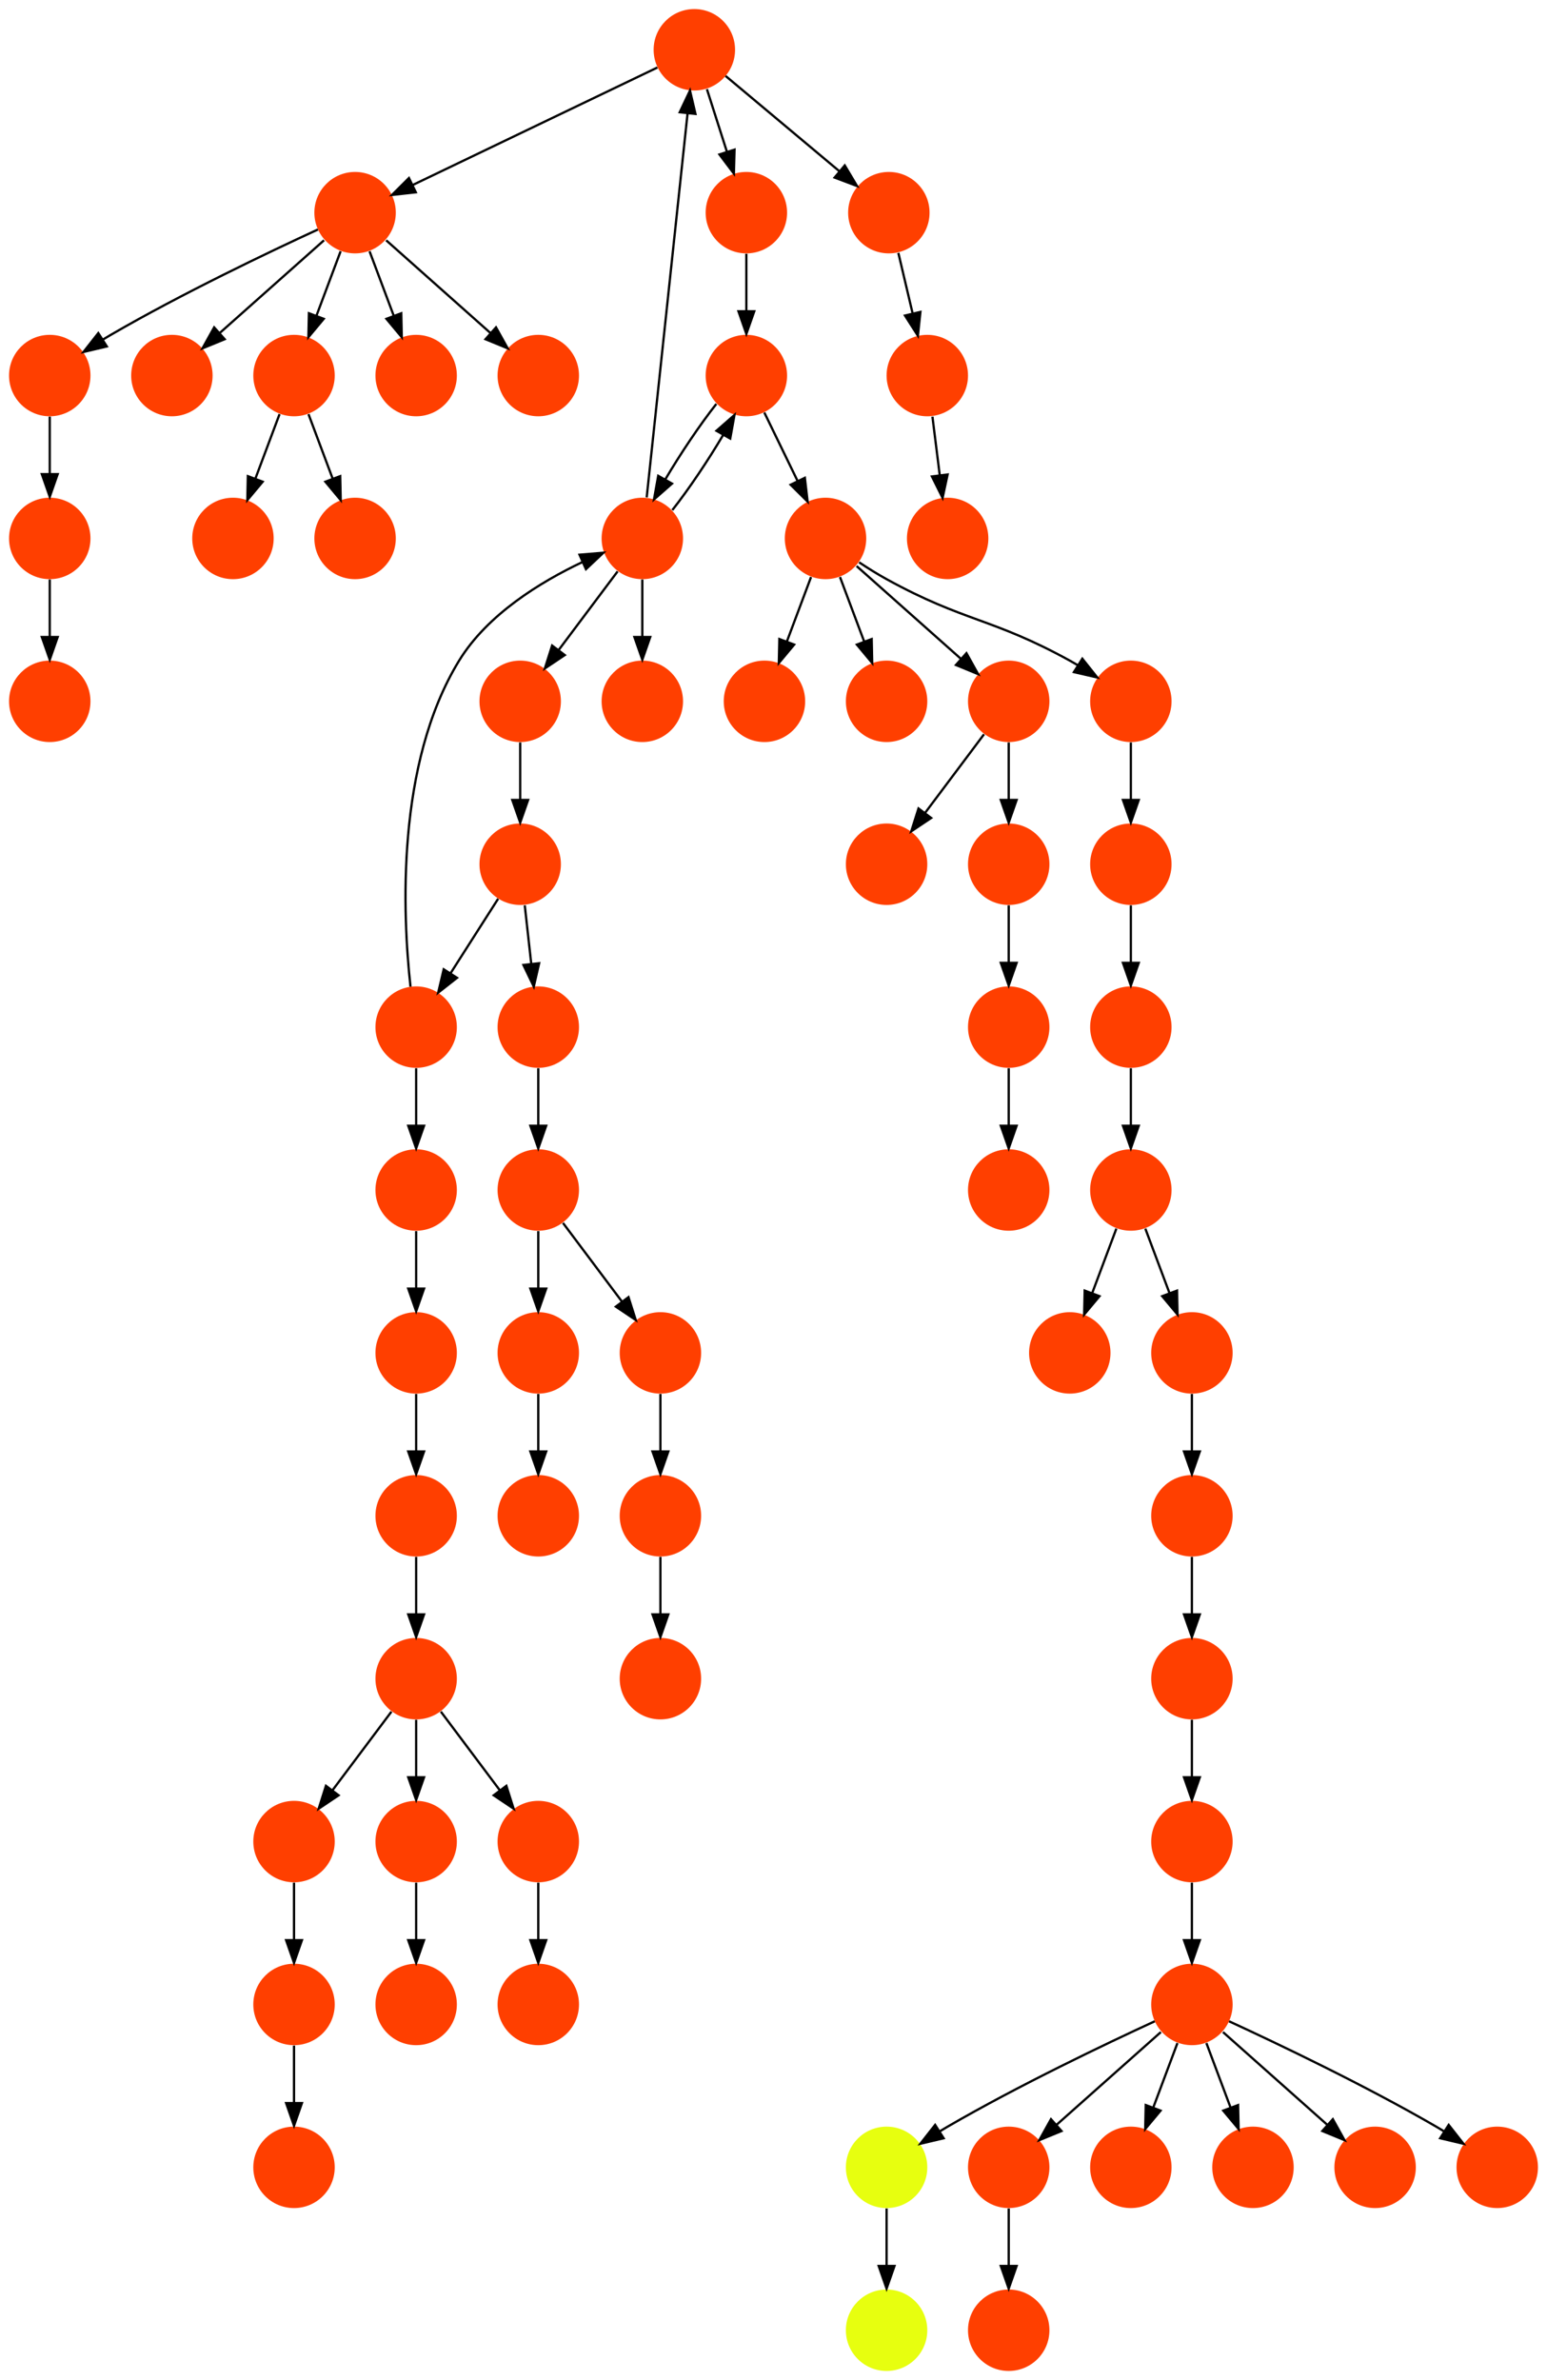 <?xml version="1.0" encoding="UTF-8" standalone="no"?>
<!DOCTYPE svg PUBLIC "-//W3C//DTD SVG 1.1//EN"
 "http://www.w3.org/Graphics/SVG/1.1/DTD/svg11.dtd">
<!-- Generated by graphviz version 2.40.1 (20161225.0304)
 -->
<!-- Title: %3 Pages: 1 -->
<svg width="684pt" height="1052pt"
 viewBox="0.00 0.00 684.00 1052.00" xmlns="http://www.w3.org/2000/svg" xmlns:xlink="http://www.w3.org/1999/xlink">
<g id="graph0" class="graph" transform="scale(1 1) rotate(0) translate(4 1048)">
<title>%3</title>
<polygon fill="#ffffff" stroke="transparent" points="-4,4 -4,-1048 680,-1048 680,4 -4,4"/>
<!-- 0 -->
<g id="node1" class="node">
<title>0</title>
<g id="a_node1"><a xlink:title="T">
<ellipse fill="#ff3f00" stroke="#000000" stroke-width="0" cx="18" cy="-882" rx="18" ry="18"/>
</a>
</g>
</g>
<!-- 1 -->
<g id="node2" class="node">
<title>1</title>
<g id="a_node2"><a xlink:title="T">
<ellipse fill="#ff3f00" stroke="#000000" stroke-width="0" cx="18" cy="-810" rx="18" ry="18"/>
</a>
</g>
</g>
<!-- 0&#45;&gt;1 -->
<g id="edge47" class="edge">
<title>0&#45;&gt;1</title>
<path fill="none" stroke="#000000" d="M18,-863.831C18,-856.131 18,-846.974 18,-838.417"/>
<polygon fill="#000000" stroke="#000000" points="21.5,-838.413 18,-828.413 14.5,-838.413 21.5,-838.413"/>
</g>
<!-- 46 -->
<g id="node47" class="node">
<title>46</title>
<g id="a_node47"><a xlink:title="T">
<ellipse fill="#ff3f00" stroke="#000000" stroke-width="0" cx="18" cy="-738" rx="18" ry="18"/>
</a>
</g>
</g>
<!-- 1&#45;&gt;46 -->
<g id="edge37" class="edge">
<title>1&#45;&gt;46</title>
<path fill="none" stroke="#000000" d="M18,-791.831C18,-784.131 18,-774.974 18,-766.417"/>
<polygon fill="#000000" stroke="#000000" points="21.5,-766.413 18,-756.413 14.5,-766.413 21.5,-766.413"/>
</g>
<!-- 2 -->
<g id="node3" class="node">
<title>2</title>
<g id="a_node3"><a xlink:title="T">
<ellipse fill="#ff3f00" stroke="#000000" stroke-width="0" cx="180" cy="-594" rx="18" ry="18"/>
</a>
</g>
</g>
<!-- 5 -->
<g id="node6" class="node">
<title>5</title>
<g id="a_node6"><a xlink:title="T">
<ellipse fill="#ff3f00" stroke="#000000" stroke-width="0" cx="280" cy="-810" rx="18" ry="18"/>
</a>
</g>
</g>
<!-- 2&#45;&gt;5 -->
<g id="edge12" class="edge">
<title>2&#45;&gt;5</title>
<path fill="none" stroke="#000000" d="M177.504,-611.853C174.022,-643.462 170.962,-710.245 199,-756 211.501,-776.399 234.944,-790.75 253.405,-799.504"/>
<polygon fill="#000000" stroke="#000000" points="252.226,-802.81 262.784,-803.684 255.075,-796.416 252.226,-802.81"/>
</g>
<!-- 31 -->
<g id="node32" class="node">
<title>31</title>
<g id="a_node32"><a xlink:title="T">
<ellipse fill="#ff3f00" stroke="#000000" stroke-width="0" cx="180" cy="-522" rx="18" ry="18"/>
</a>
</g>
</g>
<!-- 2&#45;&gt;31 -->
<g id="edge36" class="edge">
<title>2&#45;&gt;31</title>
<path fill="none" stroke="#000000" d="M180,-575.831C180,-568.131 180,-558.974 180,-550.417"/>
<polygon fill="#000000" stroke="#000000" points="183.5,-550.413 180,-540.413 176.5,-550.413 183.5,-550.413"/>
</g>
<!-- 3 -->
<g id="node4" class="node">
<title>3</title>
<g id="a_node4"><a xlink:title="T">
<ellipse fill="#ff3f00" stroke="#000000" stroke-width="0" cx="288" cy="-306" rx="18" ry="18"/>
</a>
</g>
</g>
<!-- 4 -->
<g id="node5" class="node">
<title>4</title>
<g id="a_node5"><a xlink:title="T">
<ellipse fill="#ff3f00" stroke="#000000" stroke-width="0" cx="288" cy="-378" rx="18" ry="18"/>
</a>
</g>
</g>
<!-- 4&#45;&gt;3 -->
<g id="edge34" class="edge">
<title>4&#45;&gt;3</title>
<path fill="none" stroke="#000000" d="M288,-359.831C288,-352.131 288,-342.974 288,-334.417"/>
<polygon fill="#000000" stroke="#000000" points="291.5,-334.413 288,-324.413 284.5,-334.413 291.5,-334.413"/>
</g>
<!-- 9 -->
<g id="node10" class="node">
<title>9</title>
<g id="a_node10"><a xlink:title="T">
<ellipse fill="#ff3f00" stroke="#000000" stroke-width="0" cx="226" cy="-738" rx="18" ry="18"/>
</a>
</g>
</g>
<!-- 5&#45;&gt;9 -->
<g id="edge1" class="edge">
<title>5&#45;&gt;9</title>
<path fill="none" stroke="#000000" d="M269.072,-795.43C261.607,-785.475 251.563,-772.084 243.053,-760.737"/>
<polygon fill="#000000" stroke="#000000" points="245.712,-758.449 236.911,-752.549 240.112,-762.649 245.712,-758.449"/>
</g>
<!-- 22 -->
<g id="node23" class="node">
<title>22</title>
<g id="a_node23"><a xlink:title="T">
<ellipse fill="#ff3f00" stroke="#000000" stroke-width="0" cx="303" cy="-1026" rx="18" ry="18"/>
</a>
</g>
</g>
<!-- 5&#45;&gt;22 -->
<g id="edge39" class="edge">
<title>5&#45;&gt;22</title>
<path fill="none" stroke="#000000" d="M281.932,-828.145C285.95,-865.874 295.228,-953.008 300.018,-997.996"/>
<polygon fill="#000000" stroke="#000000" points="296.539,-998.382 301.079,-1007.956 303.5,-997.641 296.539,-998.382"/>
</g>
<!-- 25 -->
<g id="node26" class="node">
<title>25</title>
<g id="a_node26"><a xlink:title="T">
<ellipse fill="#ff3f00" stroke="#000000" stroke-width="0" cx="326" cy="-882" rx="18" ry="18"/>
</a>
</g>
</g>
<!-- 5&#45;&gt;25 -->
<g id="edge22" class="edge">
<title>5&#45;&gt;25</title>
<path fill="none" stroke="#000000" d="M293.271,-822.531C300.514,-831.709 309.1,-844.493 315.818,-855.857"/>
<polygon fill="#000000" stroke="#000000" points="312.775,-857.588 320.743,-864.571 318.869,-854.143 312.775,-857.588"/>
</g>
<!-- 36 -->
<g id="node37" class="node">
<title>36</title>
<g id="a_node37"><a xlink:title="T">
<ellipse fill="#ff3f00" stroke="#000000" stroke-width="0" cx="280" cy="-738" rx="18" ry="18"/>
</a>
</g>
</g>
<!-- 5&#45;&gt;36 -->
<g id="edge14" class="edge">
<title>5&#45;&gt;36</title>
<path fill="none" stroke="#000000" d="M280,-791.831C280,-784.131 280,-774.974 280,-766.417"/>
<polygon fill="#000000" stroke="#000000" points="283.5,-766.413 280,-756.413 276.5,-766.413 283.5,-766.413"/>
</g>
<!-- 6 -->
<g id="node7" class="node">
<title>6</title>
<g id="a_node7"><a xlink:title="T">
<ellipse fill="#ff3f00" stroke="#000000" stroke-width="0" cx="234" cy="-594" rx="18" ry="18"/>
</a>
</g>
</g>
<!-- 24 -->
<g id="node25" class="node">
<title>24</title>
<g id="a_node25"><a xlink:title="T">
<ellipse fill="#ff3f00" stroke="#000000" stroke-width="0" cx="234" cy="-522" rx="18" ry="18"/>
</a>
</g>
</g>
<!-- 6&#45;&gt;24 -->
<g id="edge9" class="edge">
<title>6&#45;&gt;24</title>
<path fill="none" stroke="#000000" d="M234,-575.831C234,-568.131 234,-558.974 234,-550.417"/>
<polygon fill="#000000" stroke="#000000" points="237.5,-550.413 234,-540.413 230.5,-550.413 237.5,-550.413"/>
</g>
<!-- 7 -->
<g id="node8" class="node">
<title>7</title>
<g id="a_node8"><a xlink:title="T">
<ellipse fill="#ff3f00" stroke="#000000" stroke-width="0" cx="153" cy="-954" rx="18" ry="18"/>
</a>
</g>
</g>
<!-- 7&#45;&gt;0 -->
<g id="edge42" class="edge">
<title>7&#45;&gt;0</title>
<path fill="none" stroke="#000000" d="M136.567,-946.563C115.104,-936.675 76.548,-918.308 45,-900 43.876,-899.348 42.736,-898.667 41.591,-897.968"/>
<polygon fill="#000000" stroke="#000000" points="43.237,-894.867 32.926,-892.429 39.467,-900.764 43.237,-894.867"/>
</g>
<!-- 21 -->
<g id="node22" class="node">
<title>21</title>
<g id="a_node22"><a xlink:title="T">
<ellipse fill="#ff3f00" stroke="#000000" stroke-width="0" cx="72" cy="-882" rx="18" ry="18"/>
</a>
</g>
</g>
<!-- 7&#45;&gt;21 -->
<g id="edge2" class="edge">
<title>7&#45;&gt;21</title>
<path fill="none" stroke="#000000" d="M139.26,-941.786C126.616,-930.547 107.674,-913.71 93.11,-900.765"/>
<polygon fill="#000000" stroke="#000000" points="95.337,-898.061 85.538,-894.033 90.686,-903.293 95.337,-898.061"/>
</g>
<!-- 32 -->
<g id="node33" class="node">
<title>32</title>
<g id="a_node33"><a xlink:title="T">
<ellipse fill="#ff3f00" stroke="#000000" stroke-width="0" cx="126" cy="-882" rx="18" ry="18"/>
</a>
</g>
</g>
<!-- 7&#45;&gt;32 -->
<g id="edge11" class="edge">
<title>7&#45;&gt;32</title>
<path fill="none" stroke="#000000" d="M146.601,-936.937C143.407,-928.419 139.471,-917.923 135.898,-908.395"/>
<polygon fill="#000000" stroke="#000000" points="139.141,-907.075 132.353,-898.941 132.587,-909.533 139.141,-907.075"/>
</g>
<!-- 40 -->
<g id="node41" class="node">
<title>40</title>
<g id="a_node41"><a xlink:title="T">
<ellipse fill="#ff3f00" stroke="#000000" stroke-width="0" cx="180" cy="-882" rx="18" ry="18"/>
</a>
</g>
</g>
<!-- 7&#45;&gt;40 -->
<g id="edge44" class="edge">
<title>7&#45;&gt;40</title>
<path fill="none" stroke="#000000" d="M159.399,-936.937C162.593,-928.419 166.529,-917.923 170.102,-908.395"/>
<polygon fill="#000000" stroke="#000000" points="173.413,-909.533 173.647,-898.941 166.859,-907.075 173.413,-909.533"/>
</g>
<!-- 41 -->
<g id="node42" class="node">
<title>41</title>
<g id="a_node42"><a xlink:title="T">
<ellipse fill="#ff3f00" stroke="#000000" stroke-width="0" cx="234" cy="-882" rx="18" ry="18"/>
</a>
</g>
</g>
<!-- 7&#45;&gt;41 -->
<g id="edge65" class="edge">
<title>7&#45;&gt;41</title>
<path fill="none" stroke="#000000" d="M166.74,-941.786C179.384,-930.547 198.326,-913.71 212.89,-900.765"/>
<polygon fill="#000000" stroke="#000000" points="215.314,-903.293 220.462,-894.033 210.663,-898.061 215.314,-903.293"/>
</g>
<!-- 8 -->
<g id="node9" class="node">
<title>8</title>
<g id="a_node9"><a xlink:title="T">
<ellipse fill="#ff3f00" stroke="#000000" stroke-width="0" cx="99" cy="-810" rx="18" ry="18"/>
</a>
</g>
</g>
<!-- 20 -->
<g id="node21" class="node">
<title>20</title>
<g id="a_node21"><a xlink:title="T">
<ellipse fill="#ff3f00" stroke="#000000" stroke-width="0" cx="226" cy="-666" rx="18" ry="18"/>
</a>
</g>
</g>
<!-- 9&#45;&gt;20 -->
<g id="edge35" class="edge">
<title>9&#45;&gt;20</title>
<path fill="none" stroke="#000000" d="M226,-719.831C226,-712.131 226,-702.974 226,-694.417"/>
<polygon fill="#000000" stroke="#000000" points="229.5,-694.413 226,-684.413 222.5,-694.413 229.5,-694.413"/>
</g>
<!-- 10 -->
<g id="node11" class="node">
<title>10</title>
<g id="a_node11"><a xlink:title="T">
<ellipse fill="#ff3f00" stroke="#000000" stroke-width="0" cx="361" cy="-810" rx="18" ry="18"/>
</a>
</g>
</g>
<!-- 16 -->
<g id="node17" class="node">
<title>16</title>
<g id="a_node17"><a xlink:title="T">
<ellipse fill="#ff3f00" stroke="#000000" stroke-width="0" cx="334" cy="-738" rx="18" ry="18"/>
</a>
</g>
</g>
<!-- 10&#45;&gt;16 -->
<g id="edge53" class="edge">
<title>10&#45;&gt;16</title>
<path fill="none" stroke="#000000" d="M354.601,-792.937C351.407,-784.419 347.471,-773.923 343.898,-764.395"/>
<polygon fill="#000000" stroke="#000000" points="347.141,-763.075 340.353,-754.941 340.587,-765.533 347.141,-763.075"/>
</g>
<!-- 17 -->
<g id="node18" class="node">
<title>17</title>
<g id="a_node18"><a xlink:title="T">
<ellipse fill="#ff3f00" stroke="#000000" stroke-width="0" cx="388" cy="-738" rx="18" ry="18"/>
</a>
</g>
</g>
<!-- 10&#45;&gt;17 -->
<g id="edge3" class="edge">
<title>10&#45;&gt;17</title>
<path fill="none" stroke="#000000" d="M367.399,-792.937C370.593,-784.419 374.529,-773.923 378.102,-764.395"/>
<polygon fill="#000000" stroke="#000000" points="381.413,-765.533 381.647,-754.941 374.859,-763.075 381.413,-765.533"/>
</g>
<!-- 34 -->
<g id="node35" class="node">
<title>34</title>
<g id="a_node35"><a xlink:title="T">
<ellipse fill="#ff3f00" stroke="#000000" stroke-width="0" cx="442" cy="-738" rx="18" ry="18"/>
</a>
</g>
</g>
<!-- 10&#45;&gt;34 -->
<g id="edge13" class="edge">
<title>10&#45;&gt;34</title>
<path fill="none" stroke="#000000" d="M374.74,-797.786C387.384,-786.547 406.326,-769.71 420.89,-756.765"/>
<polygon fill="#000000" stroke="#000000" points="423.313,-759.293 428.462,-750.033 418.663,-754.061 423.313,-759.293"/>
</g>
<!-- 51 -->
<g id="node52" class="node">
<title>51</title>
<g id="a_node52"><a xlink:title="T">
<ellipse fill="#ff3f00" stroke="#000000" stroke-width="0" cx="496" cy="-738" rx="18" ry="18"/>
</a>
</g>
</g>
<!-- 10&#45;&gt;51 -->
<g id="edge56" class="edge">
<title>10&#45;&gt;51</title>
<path fill="none" stroke="#000000" d="M375.855,-799.444C379.728,-796.875 383.953,-794.227 388,-792 422.514,-773.005 434.486,-774.995 469,-756 470.138,-755.374 471.291,-754.714 472.445,-754.032"/>
<polygon fill="#000000" stroke="#000000" points="474.547,-756.845 481.145,-748.556 470.818,-750.921 474.547,-756.845"/>
</g>
<!-- 11 -->
<g id="node12" class="node">
<title>11</title>
<g id="a_node12"><a xlink:title="T">
<ellipse fill="#ff3f00" stroke="#000000" stroke-width="0" cx="234" cy="-450" rx="18" ry="18"/>
</a>
</g>
</g>
<!-- 33 -->
<g id="node34" class="node">
<title>33</title>
<g id="a_node34"><a xlink:title="T">
<ellipse fill="#ff3f00" stroke="#000000" stroke-width="0" cx="234" cy="-378" rx="18" ry="18"/>
</a>
</g>
</g>
<!-- 11&#45;&gt;33 -->
<g id="edge57" class="edge">
<title>11&#45;&gt;33</title>
<path fill="none" stroke="#000000" d="M234,-431.831C234,-424.131 234,-414.974 234,-406.417"/>
<polygon fill="#000000" stroke="#000000" points="237.5,-406.413 234,-396.413 230.5,-406.413 237.5,-406.413"/>
</g>
<!-- 12 -->
<g id="node13" class="node">
<title>12</title>
<g id="a_node13"><a xlink:title="T">
<ellipse fill="#ff3f00" stroke="#000000" stroke-width="0" cx="180" cy="-306" rx="18" ry="18"/>
</a>
</g>
</g>
<!-- 26 -->
<g id="node27" class="node">
<title>26</title>
<g id="a_node27"><a xlink:title="T">
<ellipse fill="#ff3f00" stroke="#000000" stroke-width="0" cx="126" cy="-234" rx="18" ry="18"/>
</a>
</g>
</g>
<!-- 12&#45;&gt;26 -->
<g id="edge64" class="edge">
<title>12&#45;&gt;26</title>
<path fill="none" stroke="#000000" d="M169.072,-291.43C161.607,-281.475 151.563,-268.084 143.053,-256.737"/>
<polygon fill="#000000" stroke="#000000" points="145.712,-254.449 136.911,-248.549 140.112,-258.649 145.712,-254.449"/>
</g>
<!-- 43 -->
<g id="node44" class="node">
<title>43</title>
<g id="a_node44"><a xlink:title="T">
<ellipse fill="#ff3f00" stroke="#000000" stroke-width="0" cx="180" cy="-234" rx="18" ry="18"/>
</a>
</g>
</g>
<!-- 12&#45;&gt;43 -->
<g id="edge63" class="edge">
<title>12&#45;&gt;43</title>
<path fill="none" stroke="#000000" d="M180,-287.831C180,-280.131 180,-270.974 180,-262.417"/>
<polygon fill="#000000" stroke="#000000" points="183.5,-262.413 180,-252.413 176.5,-262.413 183.5,-262.413"/>
</g>
<!-- 62 -->
<g id="node63" class="node">
<title>62</title>
<g id="a_node63"><a xlink:title="T">
<ellipse fill="#ff3f00" stroke="#000000" stroke-width="0" cx="234" cy="-234" rx="18" ry="18"/>
</a>
</g>
</g>
<!-- 12&#45;&gt;62 -->
<g id="edge67" class="edge">
<title>12&#45;&gt;62</title>
<path fill="none" stroke="#000000" d="M190.928,-291.43C198.393,-281.475 208.437,-268.084 216.947,-256.737"/>
<polygon fill="#000000" stroke="#000000" points="219.888,-258.649 223.089,-248.549 214.288,-254.449 219.888,-258.649"/>
</g>
<!-- 13 -->
<g id="node14" class="node">
<title>13</title>
<g id="a_node14"><a xlink:title="T">
<ellipse fill="#ff3f00" stroke="#000000" stroke-width="0" cx="442" cy="-594" rx="18" ry="18"/>
</a>
</g>
</g>
<!-- 38 -->
<g id="node39" class="node">
<title>38</title>
<g id="a_node39"><a xlink:title="T">
<ellipse fill="#ff3f00" stroke="#000000" stroke-width="0" cx="442" cy="-522" rx="18" ry="18"/>
</a>
</g>
</g>
<!-- 13&#45;&gt;38 -->
<g id="edge59" class="edge">
<title>13&#45;&gt;38</title>
<path fill="none" stroke="#000000" d="M442,-575.831C442,-568.131 442,-558.974 442,-550.417"/>
<polygon fill="#000000" stroke="#000000" points="445.5,-550.413 442,-540.413 438.5,-550.413 445.5,-550.413"/>
</g>
<!-- 14 -->
<g id="node15" class="node">
<title>14</title>
<g id="a_node15"><a xlink:title="T">
<ellipse fill="#ff3f00" stroke="#000000" stroke-width="0" cx="180" cy="-450" rx="18" ry="18"/>
</a>
</g>
</g>
<!-- 19 -->
<g id="node20" class="node">
<title>19</title>
<g id="a_node20"><a xlink:title="T">
<ellipse fill="#ff3f00" stroke="#000000" stroke-width="0" cx="180" cy="-378" rx="18" ry="18"/>
</a>
</g>
</g>
<!-- 14&#45;&gt;19 -->
<g id="edge46" class="edge">
<title>14&#45;&gt;19</title>
<path fill="none" stroke="#000000" d="M180,-431.831C180,-424.131 180,-414.974 180,-406.417"/>
<polygon fill="#000000" stroke="#000000" points="183.5,-406.413 180,-396.413 176.5,-406.413 183.5,-406.413"/>
</g>
<!-- 15 -->
<g id="node16" class="node">
<title>15</title>
<g id="a_node16"><a xlink:title="T">
<ellipse fill="#ff3f00" stroke="#000000" stroke-width="0" cx="388" cy="-666" rx="18" ry="18"/>
</a>
</g>
</g>
<!-- 18 -->
<g id="node19" class="node">
<title>18</title>
<g id="a_node19"><a xlink:title="T">
<ellipse fill="#ff3f00" stroke="#000000" stroke-width="0" cx="442" cy="-666" rx="18" ry="18"/>
</a>
</g>
</g>
<!-- 18&#45;&gt;13 -->
<g id="edge31" class="edge">
<title>18&#45;&gt;13</title>
<path fill="none" stroke="#000000" d="M442,-647.831C442,-640.131 442,-630.974 442,-622.417"/>
<polygon fill="#000000" stroke="#000000" points="445.5,-622.413 442,-612.413 438.5,-622.413 445.5,-622.413"/>
</g>
<!-- 19&#45;&gt;12 -->
<g id="edge61" class="edge">
<title>19&#45;&gt;12</title>
<path fill="none" stroke="#000000" d="M180,-359.831C180,-352.131 180,-342.974 180,-334.417"/>
<polygon fill="#000000" stroke="#000000" points="183.5,-334.413 180,-324.413 176.5,-334.413 183.5,-334.413"/>
</g>
<!-- 20&#45;&gt;2 -->
<g id="edge32" class="edge">
<title>20&#45;&gt;2</title>
<path fill="none" stroke="#000000" d="M216.245,-650.731C210.146,-641.185 202.162,-628.689 195.241,-617.855"/>
<polygon fill="#000000" stroke="#000000" points="198.075,-615.79 189.741,-609.247 192.176,-619.559 198.075,-615.79"/>
</g>
<!-- 20&#45;&gt;6 -->
<g id="edge62" class="edge">
<title>20&#45;&gt;6</title>
<path fill="none" stroke="#000000" d="M228.019,-647.831C228.887,-640.013 229.923,-630.692 230.886,-622.022"/>
<polygon fill="#000000" stroke="#000000" points="234.384,-622.239 232.01,-611.913 227.427,-621.466 234.384,-622.239"/>
</g>
<!-- 22&#45;&gt;7 -->
<g id="edge23" class="edge">
<title>22&#45;&gt;7</title>
<path fill="none" stroke="#000000" d="M286.662,-1018.158C260.626,-1005.66 209.514,-981.127 178.591,-966.284"/>
<polygon fill="#000000" stroke="#000000" points="179.848,-963.005 169.318,-961.833 176.819,-969.315 179.848,-963.005"/>
</g>
<!-- 27 -->
<g id="node28" class="node">
<title>27</title>
<g id="a_node28"><a xlink:title="T">
<ellipse fill="#ff3f00" stroke="#000000" stroke-width="0" cx="326" cy="-954" rx="18" ry="18"/>
</a>
</g>
</g>
<!-- 22&#45;&gt;27 -->
<g id="edge17" class="edge">
<title>22&#45;&gt;27</title>
<path fill="none" stroke="#000000" d="M308.568,-1008.571C311.223,-1000.258 314.46,-990.125 317.42,-980.858"/>
<polygon fill="#000000" stroke="#000000" points="320.775,-981.86 320.484,-971.269 314.107,-979.729 320.775,-981.86"/>
</g>
<!-- 30 -->
<g id="node31" class="node">
<title>30</title>
<g id="a_node31"><a xlink:title="T">
<ellipse fill="#ff3f00" stroke="#000000" stroke-width="0" cx="389" cy="-954" rx="18" ry="18"/>
</a>
</g>
</g>
<!-- 22&#45;&gt;30 -->
<g id="edge58" class="edge">
<title>22&#45;&gt;30</title>
<path fill="none" stroke="#000000" d="M316.817,-1014.432C330.403,-1003.058 351.347,-985.524 367.182,-972.266"/>
<polygon fill="#000000" stroke="#000000" points="369.51,-974.882 374.931,-965.779 365.017,-969.514 369.51,-974.882"/>
</g>
<!-- 23 -->
<g id="node24" class="node">
<title>23</title>
<g id="a_node24"><a xlink:title="T">
<ellipse fill="#ff3f00" stroke="#000000" stroke-width="0" cx="523" cy="-162" rx="18" ry="18"/>
</a>
</g>
</g>
<!-- 28 -->
<g id="node29" class="node">
<title>28</title>
<g id="a_node29"><a xlink:title="P">
<ellipse fill="#e7ff0f" stroke="#000000" stroke-width="0" cx="388" cy="-90" rx="18" ry="18"/>
</a>
</g>
</g>
<!-- 23&#45;&gt;28 -->
<g id="edge52" class="edge">
<title>23&#45;&gt;28</title>
<path fill="none" stroke="#000000" d="M506.567,-154.563C485.104,-144.675 446.548,-126.308 415,-108 413.876,-107.348 412.736,-106.667 411.591,-105.968"/>
<polygon fill="#000000" stroke="#000000" points="413.237,-102.867 402.926,-100.429 409.467,-108.764 413.237,-102.867"/>
</g>
<!-- 53 -->
<g id="node54" class="node">
<title>53</title>
<g id="a_node54"><a xlink:title="T">
<ellipse fill="#ff3f00" stroke="#000000" stroke-width="0" cx="442" cy="-90" rx="18" ry="18"/>
</a>
</g>
</g>
<!-- 23&#45;&gt;53 -->
<g id="edge40" class="edge">
<title>23&#45;&gt;53</title>
<path fill="none" stroke="#000000" d="M509.26,-149.786C496.616,-138.547 477.674,-121.71 463.11,-108.765"/>
<polygon fill="#000000" stroke="#000000" points="465.337,-106.061 455.538,-102.033 460.687,-111.293 465.337,-106.061"/>
</g>
<!-- 54 -->
<g id="node55" class="node">
<title>54</title>
<g id="a_node55"><a xlink:title="T">
<ellipse fill="#ff3f00" stroke="#000000" stroke-width="0" cx="496" cy="-90" rx="18" ry="18"/>
</a>
</g>
</g>
<!-- 23&#45;&gt;54 -->
<g id="edge19" class="edge">
<title>23&#45;&gt;54</title>
<path fill="none" stroke="#000000" d="M516.601,-144.937C513.407,-136.419 509.471,-125.923 505.898,-116.395"/>
<polygon fill="#000000" stroke="#000000" points="509.141,-115.075 502.353,-106.941 502.587,-117.533 509.141,-115.075"/>
</g>
<!-- 56 -->
<g id="node57" class="node">
<title>56</title>
<g id="a_node57"><a xlink:title="T">
<ellipse fill="#ff3f00" stroke="#000000" stroke-width="0" cx="550" cy="-90" rx="18" ry="18"/>
</a>
</g>
</g>
<!-- 23&#45;&gt;56 -->
<g id="edge66" class="edge">
<title>23&#45;&gt;56</title>
<path fill="none" stroke="#000000" d="M529.399,-144.937C532.593,-136.419 536.529,-125.923 540.102,-116.395"/>
<polygon fill="#000000" stroke="#000000" points="543.413,-117.533 543.647,-106.941 536.859,-115.075 543.413,-117.533"/>
</g>
<!-- 60 -->
<g id="node61" class="node">
<title>60</title>
<g id="a_node61"><a xlink:title="T">
<ellipse fill="#ff3f00" stroke="#000000" stroke-width="0" cx="604" cy="-90" rx="18" ry="18"/>
</a>
</g>
</g>
<!-- 23&#45;&gt;60 -->
<g id="edge25" class="edge">
<title>23&#45;&gt;60</title>
<path fill="none" stroke="#000000" d="M536.74,-149.786C549.384,-138.547 568.326,-121.71 582.89,-108.765"/>
<polygon fill="#000000" stroke="#000000" points="585.313,-111.293 590.462,-102.033 580.663,-106.061 585.313,-111.293"/>
</g>
<!-- 63 -->
<g id="node64" class="node">
<title>63</title>
<g id="a_node64"><a xlink:title="T">
<ellipse fill="#ff3f00" stroke="#000000" stroke-width="0" cx="658" cy="-90" rx="18" ry="18"/>
</a>
</g>
</g>
<!-- 23&#45;&gt;63 -->
<g id="edge15" class="edge">
<title>23&#45;&gt;63</title>
<path fill="none" stroke="#000000" d="M539.433,-154.563C560.896,-144.675 599.452,-126.308 631,-108 632.124,-107.348 633.264,-106.667 634.409,-105.968"/>
<polygon fill="#000000" stroke="#000000" points="636.533,-108.764 643.073,-100.429 632.763,-102.867 636.533,-108.764"/>
</g>
<!-- 24&#45;&gt;11 -->
<g id="edge43" class="edge">
<title>24&#45;&gt;11</title>
<path fill="none" stroke="#000000" d="M234,-503.831C234,-496.131 234,-486.974 234,-478.417"/>
<polygon fill="#000000" stroke="#000000" points="237.5,-478.413 234,-468.413 230.5,-478.413 237.5,-478.413"/>
</g>
<!-- 37 -->
<g id="node38" class="node">
<title>37</title>
<g id="a_node38"><a xlink:title="T">
<ellipse fill="#ff3f00" stroke="#000000" stroke-width="0" cx="288" cy="-450" rx="18" ry="18"/>
</a>
</g>
</g>
<!-- 24&#45;&gt;37 -->
<g id="edge7" class="edge">
<title>24&#45;&gt;37</title>
<path fill="none" stroke="#000000" d="M244.928,-507.43C252.393,-497.475 262.437,-484.084 270.947,-472.737"/>
<polygon fill="#000000" stroke="#000000" points="273.889,-474.649 277.089,-464.549 268.288,-470.449 273.889,-474.649"/>
</g>
<!-- 25&#45;&gt;5 -->
<g id="edge6" class="edge">
<title>25&#45;&gt;5</title>
<path fill="none" stroke="#000000" d="M312.721,-869.459C305.446,-860.239 296.817,-847.384 290.089,-835.984"/>
<polygon fill="#000000" stroke="#000000" points="293.124,-834.241 285.162,-827.251 287.027,-837.681 293.124,-834.241"/>
</g>
<!-- 25&#45;&gt;10 -->
<g id="edge5" class="edge">
<title>25&#45;&gt;10</title>
<path fill="none" stroke="#000000" d="M333.942,-865.662C338.283,-856.733 343.755,-845.475 348.641,-835.424"/>
<polygon fill="#000000" stroke="#000000" points="351.865,-836.797 353.089,-826.273 345.57,-833.737 351.865,-836.797"/>
</g>
<!-- 42 -->
<g id="node43" class="node">
<title>42</title>
<g id="a_node43"><a xlink:title="T">
<ellipse fill="#ff3f00" stroke="#000000" stroke-width="0" cx="126" cy="-162" rx="18" ry="18"/>
</a>
</g>
</g>
<!-- 26&#45;&gt;42 -->
<g id="edge41" class="edge">
<title>26&#45;&gt;42</title>
<path fill="none" stroke="#000000" d="M126,-215.831C126,-208.131 126,-198.974 126,-190.417"/>
<polygon fill="#000000" stroke="#000000" points="129.5,-190.413 126,-180.413 122.5,-190.413 129.5,-190.413"/>
</g>
<!-- 27&#45;&gt;25 -->
<g id="edge20" class="edge">
<title>27&#45;&gt;25</title>
<path fill="none" stroke="#000000" d="M326,-935.831C326,-928.131 326,-918.974 326,-910.417"/>
<polygon fill="#000000" stroke="#000000" points="329.5,-910.413 326,-900.413 322.5,-910.413 329.5,-910.413"/>
</g>
<!-- 64 -->
<g id="node65" class="node">
<title>64</title>
<g id="a_node65"><a xlink:title="P">
<ellipse fill="#e7ff0f" stroke="#000000" stroke-width="0" cx="388" cy="-18" rx="18" ry="18"/>
</a>
</g>
</g>
<!-- 28&#45;&gt;64 -->
<g id="edge26" class="edge">
<title>28&#45;&gt;64</title>
<path fill="none" stroke="#000000" d="M388,-71.831C388,-64.131 388,-54.974 388,-46.417"/>
<polygon fill="#000000" stroke="#000000" points="391.5,-46.413 388,-36.413 384.5,-46.413 391.5,-46.413"/>
</g>
<!-- 29 -->
<g id="node30" class="node">
<title>29</title>
<g id="a_node30"><a xlink:title="T">
<ellipse fill="#ff3f00" stroke="#000000" stroke-width="0" cx="153" cy="-810" rx="18" ry="18"/>
</a>
</g>
</g>
<!-- 39 -->
<g id="node40" class="node">
<title>39</title>
<g id="a_node40"><a xlink:title="T">
<ellipse fill="#ff3f00" stroke="#000000" stroke-width="0" cx="406" cy="-882" rx="18" ry="18"/>
</a>
</g>
</g>
<!-- 30&#45;&gt;39 -->
<g id="edge18" class="edge">
<title>30&#45;&gt;39</title>
<path fill="none" stroke="#000000" d="M393.202,-936.202C395.096,-928.181 397.377,-918.523 399.484,-909.596"/>
<polygon fill="#000000" stroke="#000000" points="402.954,-910.13 401.846,-899.593 396.142,-908.521 402.954,-910.13"/>
</g>
<!-- 31&#45;&gt;14 -->
<g id="edge54" class="edge">
<title>31&#45;&gt;14</title>
<path fill="none" stroke="#000000" d="M180,-503.831C180,-496.131 180,-486.974 180,-478.417"/>
<polygon fill="#000000" stroke="#000000" points="183.5,-478.413 180,-468.413 176.5,-478.413 183.5,-478.413"/>
</g>
<!-- 32&#45;&gt;8 -->
<g id="edge38" class="edge">
<title>32&#45;&gt;8</title>
<path fill="none" stroke="#000000" d="M119.601,-864.937C116.407,-856.419 112.471,-845.923 108.898,-836.395"/>
<polygon fill="#000000" stroke="#000000" points="112.141,-835.075 105.353,-826.941 105.587,-837.533 112.141,-835.075"/>
</g>
<!-- 32&#45;&gt;29 -->
<g id="edge51" class="edge">
<title>32&#45;&gt;29</title>
<path fill="none" stroke="#000000" d="M132.399,-864.937C135.593,-856.419 139.529,-845.923 143.102,-836.395"/>
<polygon fill="#000000" stroke="#000000" points="146.413,-837.533 146.647,-826.941 139.859,-835.075 146.413,-837.533"/>
</g>
<!-- 34&#45;&gt;15 -->
<g id="edge10" class="edge">
<title>34&#45;&gt;15</title>
<path fill="none" stroke="#000000" d="M431.072,-723.43C423.607,-713.475 413.563,-700.084 405.053,-688.737"/>
<polygon fill="#000000" stroke="#000000" points="407.712,-686.449 398.911,-680.549 402.111,-690.649 407.712,-686.449"/>
</g>
<!-- 34&#45;&gt;18 -->
<g id="edge55" class="edge">
<title>34&#45;&gt;18</title>
<path fill="none" stroke="#000000" d="M442,-719.831C442,-712.131 442,-702.974 442,-694.417"/>
<polygon fill="#000000" stroke="#000000" points="445.5,-694.413 442,-684.413 438.5,-694.413 445.5,-694.413"/>
</g>
<!-- 35 -->
<g id="node36" class="node">
<title>35</title>
<g id="a_node36"><a xlink:title="T">
<ellipse fill="#ff3f00" stroke="#000000" stroke-width="0" cx="415" cy="-810" rx="18" ry="18"/>
</a>
</g>
</g>
<!-- 37&#45;&gt;4 -->
<g id="edge49" class="edge">
<title>37&#45;&gt;4</title>
<path fill="none" stroke="#000000" d="M288,-431.831C288,-424.131 288,-414.974 288,-406.417"/>
<polygon fill="#000000" stroke="#000000" points="291.5,-406.413 288,-396.413 284.5,-406.413 291.5,-406.413"/>
</g>
<!-- 39&#45;&gt;35 -->
<g id="edge4" class="edge">
<title>39&#45;&gt;35</title>
<path fill="none" stroke="#000000" d="M408.271,-863.831C409.248,-856.013 410.413,-846.692 411.497,-838.022"/>
<polygon fill="#000000" stroke="#000000" points="414.993,-838.27 412.761,-827.913 408.047,-837.402 414.993,-838.27"/>
</g>
<!-- 44 -->
<g id="node45" class="node">
<title>44</title>
<g id="a_node45"><a xlink:title="T">
<ellipse fill="#ff3f00" stroke="#000000" stroke-width="0" cx="126" cy="-90" rx="18" ry="18"/>
</a>
</g>
</g>
<!-- 42&#45;&gt;44 -->
<g id="edge21" class="edge">
<title>42&#45;&gt;44</title>
<path fill="none" stroke="#000000" d="M126,-143.831C126,-136.131 126,-126.974 126,-118.417"/>
<polygon fill="#000000" stroke="#000000" points="129.5,-118.413 126,-108.413 122.5,-118.413 129.5,-118.413"/>
</g>
<!-- 45 -->
<g id="node46" class="node">
<title>45</title>
<g id="a_node46"><a xlink:title="T">
<ellipse fill="#ff3f00" stroke="#000000" stroke-width="0" cx="180" cy="-162" rx="18" ry="18"/>
</a>
</g>
</g>
<!-- 43&#45;&gt;45 -->
<g id="edge29" class="edge">
<title>43&#45;&gt;45</title>
<path fill="none" stroke="#000000" d="M180,-215.831C180,-208.131 180,-198.974 180,-190.417"/>
<polygon fill="#000000" stroke="#000000" points="183.5,-190.413 180,-180.413 176.5,-190.413 183.5,-190.413"/>
</g>
<!-- 47 -->
<g id="node48" class="node">
<title>47</title>
<g id="a_node48"><a xlink:title="T">
<ellipse fill="#ff3f00" stroke="#000000" stroke-width="0" cx="442" cy="-18" rx="18" ry="18"/>
</a>
</g>
</g>
<!-- 48 -->
<g id="node49" class="node">
<title>48</title>
<g id="a_node49"><a xlink:title="T">
<ellipse fill="#ff3f00" stroke="#000000" stroke-width="0" cx="469" cy="-450" rx="18" ry="18"/>
</a>
</g>
</g>
<!-- 49 -->
<g id="node50" class="node">
<title>49</title>
<g id="a_node50"><a xlink:title="T">
<ellipse fill="#ff3f00" stroke="#000000" stroke-width="0" cx="523" cy="-450" rx="18" ry="18"/>
</a>
</g>
</g>
<!-- 58 -->
<g id="node59" class="node">
<title>58</title>
<g id="a_node59"><a xlink:title="T">
<ellipse fill="#ff3f00" stroke="#000000" stroke-width="0" cx="523" cy="-378" rx="18" ry="18"/>
</a>
</g>
</g>
<!-- 49&#45;&gt;58 -->
<g id="edge27" class="edge">
<title>49&#45;&gt;58</title>
<path fill="none" stroke="#000000" d="M523,-431.831C523,-424.131 523,-414.974 523,-406.417"/>
<polygon fill="#000000" stroke="#000000" points="526.5,-406.413 523,-396.413 519.5,-406.413 526.5,-406.413"/>
</g>
<!-- 50 -->
<g id="node51" class="node">
<title>50</title>
<g id="a_node51"><a xlink:title="T">
<ellipse fill="#ff3f00" stroke="#000000" stroke-width="0" cx="496" cy="-594" rx="18" ry="18"/>
</a>
</g>
</g>
<!-- 55 -->
<g id="node56" class="node">
<title>55</title>
<g id="a_node56"><a xlink:title="T">
<ellipse fill="#ff3f00" stroke="#000000" stroke-width="0" cx="496" cy="-522" rx="18" ry="18"/>
</a>
</g>
</g>
<!-- 50&#45;&gt;55 -->
<g id="edge30" class="edge">
<title>50&#45;&gt;55</title>
<path fill="none" stroke="#000000" d="M496,-575.831C496,-568.131 496,-558.974 496,-550.417"/>
<polygon fill="#000000" stroke="#000000" points="499.5,-550.413 496,-540.413 492.5,-550.413 499.5,-550.413"/>
</g>
<!-- 52 -->
<g id="node53" class="node">
<title>52</title>
<g id="a_node53"><a xlink:title="T">
<ellipse fill="#ff3f00" stroke="#000000" stroke-width="0" cx="496" cy="-666" rx="18" ry="18"/>
</a>
</g>
</g>
<!-- 51&#45;&gt;52 -->
<g id="edge24" class="edge">
<title>51&#45;&gt;52</title>
<path fill="none" stroke="#000000" d="M496,-719.831C496,-712.131 496,-702.974 496,-694.417"/>
<polygon fill="#000000" stroke="#000000" points="499.5,-694.413 496,-684.413 492.5,-694.413 499.5,-694.413"/>
</g>
<!-- 52&#45;&gt;50 -->
<g id="edge28" class="edge">
<title>52&#45;&gt;50</title>
<path fill="none" stroke="#000000" d="M496,-647.831C496,-640.131 496,-630.974 496,-622.417"/>
<polygon fill="#000000" stroke="#000000" points="499.5,-622.413 496,-612.413 492.5,-622.413 499.5,-622.413"/>
</g>
<!-- 53&#45;&gt;47 -->
<g id="edge50" class="edge">
<title>53&#45;&gt;47</title>
<path fill="none" stroke="#000000" d="M442,-71.831C442,-64.131 442,-54.974 442,-46.417"/>
<polygon fill="#000000" stroke="#000000" points="445.5,-46.413 442,-36.413 438.5,-46.413 445.5,-46.413"/>
</g>
<!-- 55&#45;&gt;48 -->
<g id="edge33" class="edge">
<title>55&#45;&gt;48</title>
<path fill="none" stroke="#000000" d="M489.601,-504.937C486.407,-496.419 482.471,-485.923 478.898,-476.395"/>
<polygon fill="#000000" stroke="#000000" points="482.141,-475.075 475.353,-466.94 475.587,-477.533 482.141,-475.075"/>
</g>
<!-- 55&#45;&gt;49 -->
<g id="edge16" class="edge">
<title>55&#45;&gt;49</title>
<path fill="none" stroke="#000000" d="M502.399,-504.937C505.593,-496.419 509.529,-485.923 513.102,-476.395"/>
<polygon fill="#000000" stroke="#000000" points="516.413,-477.533 516.647,-466.94 509.859,-475.075 516.413,-477.533"/>
</g>
<!-- 57 -->
<g id="node58" class="node">
<title>57</title>
<g id="a_node58"><a xlink:title="T">
<ellipse fill="#ff3f00" stroke="#000000" stroke-width="0" cx="523" cy="-306" rx="18" ry="18"/>
</a>
</g>
</g>
<!-- 59 -->
<g id="node60" class="node">
<title>59</title>
<g id="a_node60"><a xlink:title="T">
<ellipse fill="#ff3f00" stroke="#000000" stroke-width="0" cx="523" cy="-234" rx="18" ry="18"/>
</a>
</g>
</g>
<!-- 57&#45;&gt;59 -->
<g id="edge60" class="edge">
<title>57&#45;&gt;59</title>
<path fill="none" stroke="#000000" d="M523,-287.831C523,-280.131 523,-270.974 523,-262.417"/>
<polygon fill="#000000" stroke="#000000" points="526.5,-262.413 523,-252.413 519.5,-262.413 526.5,-262.413"/>
</g>
<!-- 58&#45;&gt;57 -->
<g id="edge45" class="edge">
<title>58&#45;&gt;57</title>
<path fill="none" stroke="#000000" d="M523,-359.831C523,-352.131 523,-342.974 523,-334.417"/>
<polygon fill="#000000" stroke="#000000" points="526.5,-334.413 523,-324.413 519.5,-334.413 526.5,-334.413"/>
</g>
<!-- 59&#45;&gt;23 -->
<g id="edge48" class="edge">
<title>59&#45;&gt;23</title>
<path fill="none" stroke="#000000" d="M523,-215.831C523,-208.131 523,-198.974 523,-190.417"/>
<polygon fill="#000000" stroke="#000000" points="526.5,-190.413 523,-180.413 519.5,-190.413 526.5,-190.413"/>
</g>
<!-- 61 -->
<g id="node62" class="node">
<title>61</title>
<g id="a_node62"><a xlink:title="T">
<ellipse fill="#ff3f00" stroke="#000000" stroke-width="0" cx="234" cy="-162" rx="18" ry="18"/>
</a>
</g>
</g>
<!-- 62&#45;&gt;61 -->
<g id="edge8" class="edge">
<title>62&#45;&gt;61</title>
<path fill="none" stroke="#000000" d="M234,-215.831C234,-208.131 234,-198.974 234,-190.417"/>
<polygon fill="#000000" stroke="#000000" points="237.5,-190.413 234,-180.413 230.5,-190.413 237.5,-190.413"/>
</g>
</g>
</svg>
